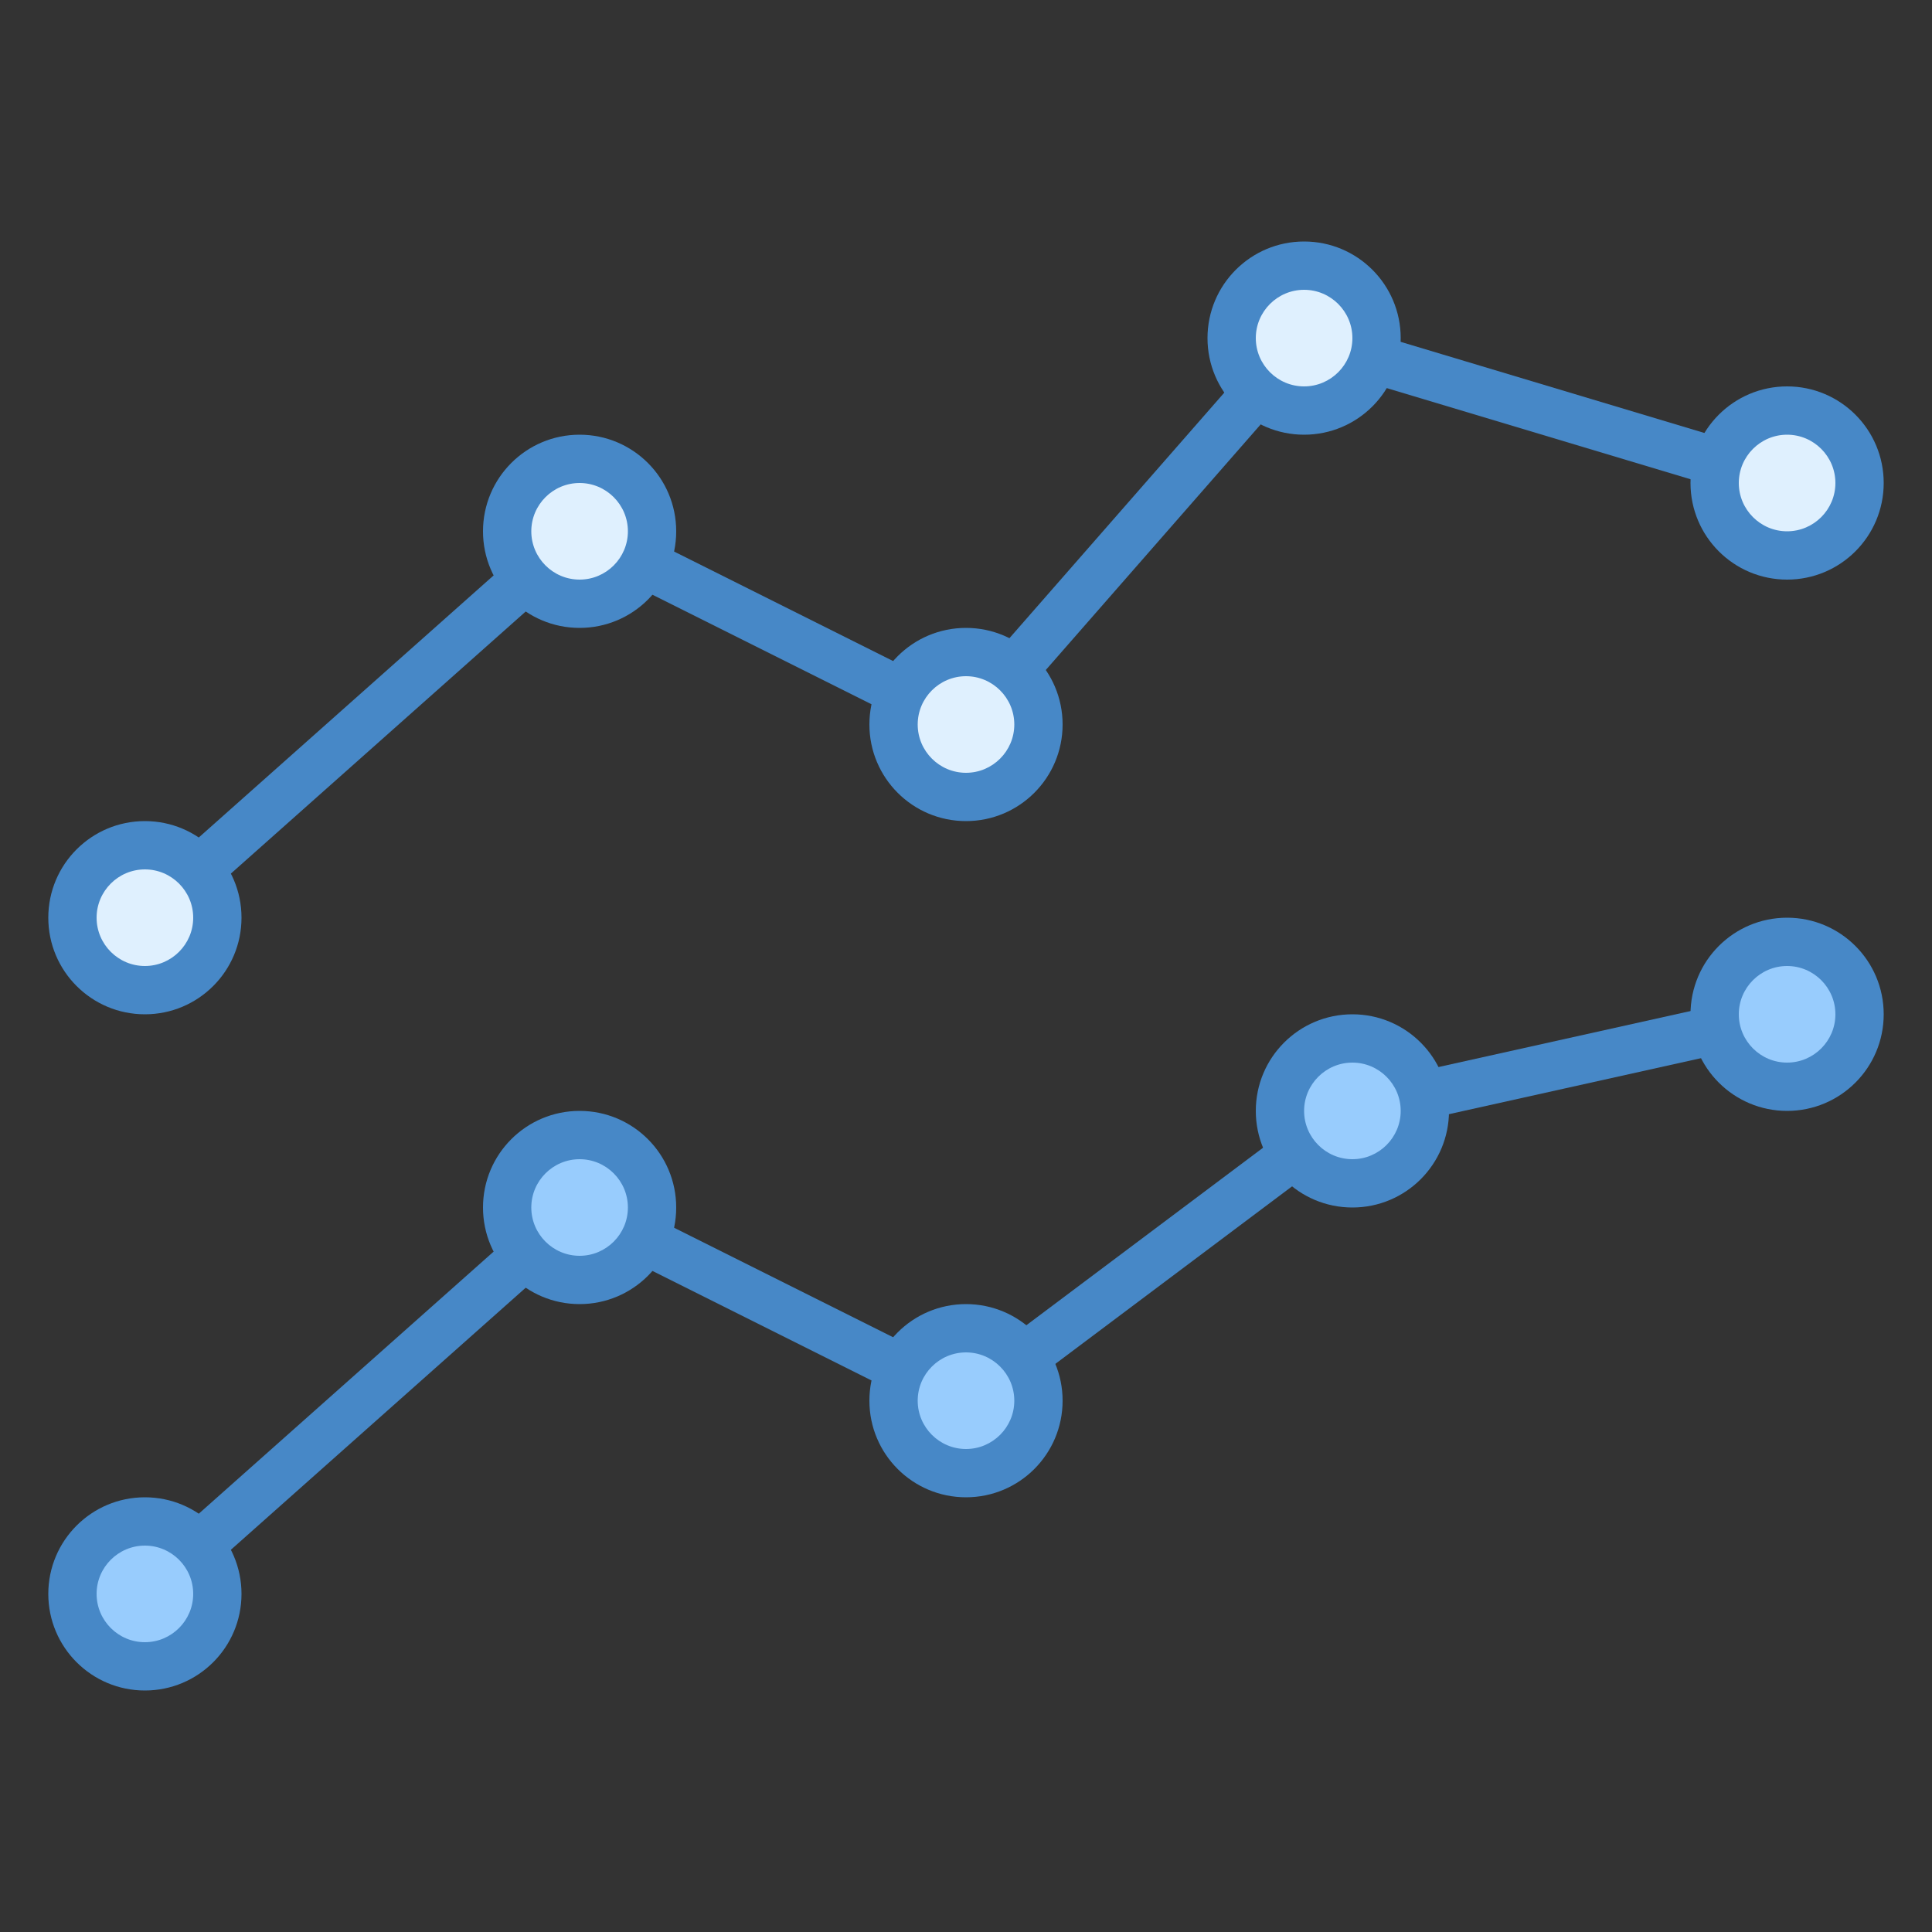 <?xml version="1.0" encoding="UTF-8"?>
<svg xmlns="http://www.w3.org/2000/svg" xmlns:xlink="http://www.w3.org/1999/xlink" viewBox="0 0 40 40" version="1.1" width="40px" height="40px">
<rect x="0" y="0" width="40" height="40" fill="#333333" stroke="none"/>
<g id="surface1">
<path style="fill:none;stroke-width:1;stroke-linecap:butt;stroke-linejoin:miter;stroke:#4788C7;stroke-opacity:1;stroke-miterlimit:10;" d="M 3 19 L 12 11 L 20 15 L 27 7 L 37 10 "/>
<path style=" fill:#DFF0FE;" d="M 38.5 10 C 38.5 10.828 37.828 11.5 37 11.5 C 36.172 11.5 35.5 10.828 35.5 10 C 35.5 9.172 36.172 8.5 37 8.5 C 37.828 8.5 38.5 9.172 38.5 10 Z "/>
<path style=" fill:#4788C7;" d="M 37 9 C 37.551 9 38 9.449 38 10 C 38 10.551 37.551 11 37 11 C 36.449 11 36 10.551 36 10 C 36 9.449 36.449 9 37 9 M 37 8 C 35.895 8 35 8.895 35 10 C 35 11.105 35.895 12 37 12 C 38.105 12 39 11.105 39 10 C 39 8.895 38.105 8 37 8 Z "/>
<path style=" fill:#DFF0FE;" d="M 28.5 7 C 28.5 7.828 27.828 8.5 27 8.5 C 26.172 8.5 25.5 7.828 25.5 7 C 25.5 6.172 26.172 5.5 27 5.5 C 27.828 5.5 28.5 6.172 28.5 7 Z "/>
<path style=" fill:#4788C7;" d="M 27 6 C 27.551 6 28 6.449 28 7 C 28 7.551 27.551 8 27 8 C 26.449 8 26 7.551 26 7 C 26 6.449 26.449 6 27 6 M 27 5 C 25.895 5 25 5.895 25 7 C 25 8.105 25.895 9 27 9 C 28.105 9 29 8.105 29 7 C 29 5.895 28.105 5 27 5 Z "/>
<path style=" fill:#DFF0FE;" d="M 21.5 15 C 21.5 15.828 20.828 16.5 20 16.5 C 19.172 16.5 18.5 15.828 18.5 15 C 18.5 14.172 19.172 13.5 20 13.5 C 20.828 13.5 21.5 14.172 21.5 15 Z "/>
<path style=" fill:#4788C7;" d="M 20 14 C 20.551 14 21 14.449 21 15 C 21 15.551 20.551 16 20 16 C 19.449 16 19 15.551 19 15 C 19 14.449 19.449 14 20 14 M 20 13 C 18.895 13 18 13.895 18 15 C 18 16.105 18.895 17 20 17 C 21.105 17 22 16.105 22 15 C 22 13.895 21.105 13 20 13 Z "/>
<path style=" fill:#DFF0FE;" d="M 13.5 11 C 13.5 11.828 12.828 12.5 12 12.5 C 11.172 12.5 10.5 11.828 10.5 11 C 10.5 10.172 11.172 9.5 12 9.5 C 12.828 9.5 13.5 10.172 13.5 11 Z "/>
<path style=" fill:#4788C7;" d="M 12 10 C 12.551 10 13 10.449 13 11 C 13 11.551 12.551 12 12 12 C 11.449 12 11 11.551 11 11 C 11 10.449 11.449 10 12 10 M 12 9 C 10.895 9 10 9.895 10 11 C 10 12.105 10.895 13 12 13 C 13.105 13 14 12.105 14 11 C 14 9.895 13.105 9 12 9 Z "/>
<path style=" fill:#DFF0FE;" d="M 4.5 19 C 4.5 19.828 3.828 20.5 3 20.5 C 2.172 20.5 1.5 19.828 1.5 19 C 1.5 18.172 2.172 17.5 3 17.5 C 3.828 17.5 4.5 18.172 4.5 19 Z "/>
<path style=" fill:#4788C7;" d="M 3 18 C 3.551 18 4 18.449 4 19 C 4 19.551 3.551 20 3 20 C 2.449 20 2 19.551 2 19 C 2 18.449 2.449 18 3 18 M 3 17 C 1.895 17 1 17.895 1 19 C 1 20.105 1.895 21 3 21 C 4.105 21 5 20.105 5 19 C 5 17.895 4.105 17 3 17 Z "/>
<path style="fill:none;stroke-width:1;stroke-linecap:butt;stroke-linejoin:miter;stroke:#4788C7;stroke-opacity:1;stroke-miterlimit:10;" d="M 3 33 L 12 25 L 20 29 L 28 23 L 37 21 "/>
<path style=" fill:#98CCFD;" d="M 38.5 21 C 38.5 21.828 37.828 22.5 37 22.5 C 36.172 22.5 35.5 21.828 35.5 21 C 35.5 20.172 36.172 19.5 37 19.5 C 37.828 19.5 38.5 20.172 38.5 21 Z "/>
<path style=" fill:#4788C7;" d="M 37 20 C 37.551 20 38 20.449 38 21 C 38 21.551 37.551 22 37 22 C 36.449 22 36 21.551 36 21 C 36 20.449 36.449 20 37 20 M 37 19 C 35.895 19 35 19.895 35 21 C 35 22.105 35.895 23 37 23 C 38.105 23 39 22.105 39 21 C 39 19.895 38.105 19 37 19 Z "/>
<path style=" fill:#98CCFD;" d="M 29.5 23 C 29.5 23.828 28.828 24.5 28 24.5 C 27.172 24.5 26.5 23.828 26.5 23 C 26.5 22.172 27.172 21.5 28 21.5 C 28.828 21.5 29.5 22.172 29.5 23 Z "/>
<path style=" fill:#4788C7;" d="M 28 22 C 28.551 22 29 22.449 29 23 C 29 23.551 28.551 24 28 24 C 27.449 24 27 23.551 27 23 C 27 22.449 27.449 22 28 22 M 28 21 C 26.895 21 26 21.895 26 23 C 26 24.105 26.895 25 28 25 C 29.105 25 30 24.105 30 23 C 30 21.895 29.105 21 28 21 Z "/>
<path style=" fill:#98CCFD;" d="M 21.5 29 C 21.5 29.828 20.828 30.5 20 30.5 C 19.172 30.5 18.5 29.828 18.5 29 C 18.5 28.172 19.172 27.5 20 27.5 C 20.828 27.5 21.5 28.172 21.5 29 Z "/>
<path style=" fill:#4788C7;" d="M 20 28 C 20.551 28 21 28.449 21 29 C 21 29.551 20.551 30 20 30 C 19.449 30 19 29.551 19 29 C 19 28.449 19.449 28 20 28 M 20 27 C 18.895 27 18 27.895 18 29 C 18 30.105 18.895 31 20 31 C 21.105 31 22 30.105 22 29 C 22 27.895 21.105 27 20 27 Z "/>
<path style=" fill:#98CCFD;" d="M 13.5 25 C 13.5 25.828 12.828 26.5 12 26.5 C 11.172 26.5 10.5 25.828 10.5 25 C 10.5 24.172 11.172 23.5 12 23.5 C 12.828 23.5 13.5 24.172 13.5 25 Z "/>
<path style=" fill:#4788C7;" d="M 12 24 C 12.551 24 13 24.449 13 25 C 13 25.551 12.551 26 12 26 C 11.449 26 11 25.551 11 25 C 11 24.449 11.449 24 12 24 M 12 23 C 10.895 23 10 23.895 10 25 C 10 26.105 10.895 27 12 27 C 13.105 27 14 26.105 14 25 C 14 23.895 13.105 23 12 23 Z "/>
<path style=" fill:#98CCFD;" d="M 4.5 33 C 4.5 33.828 3.828 34.5 3 34.5 C 2.172 34.5 1.5 33.828 1.5 33 C 1.5 32.172 2.172 31.5 3 31.5 C 3.828 31.5 4.5 32.172 4.5 33 Z "/>
<path style=" fill:#4788C7;" d="M 3 32 C 3.551 32 4 32.449 4 33 C 4 33.551 3.551 34 3 34 C 2.449 34 2 33.551 2 33 C 2 32.449 2.449 32 3 32 M 3 31 C 1.895 31 1 31.895 1 33 C 1 34.105 1.895 35 3 35 C 4.105 35 5 34.105 5 33 C 5 31.895 4.105 31 3 31 Z "/>
</g>
</svg>

